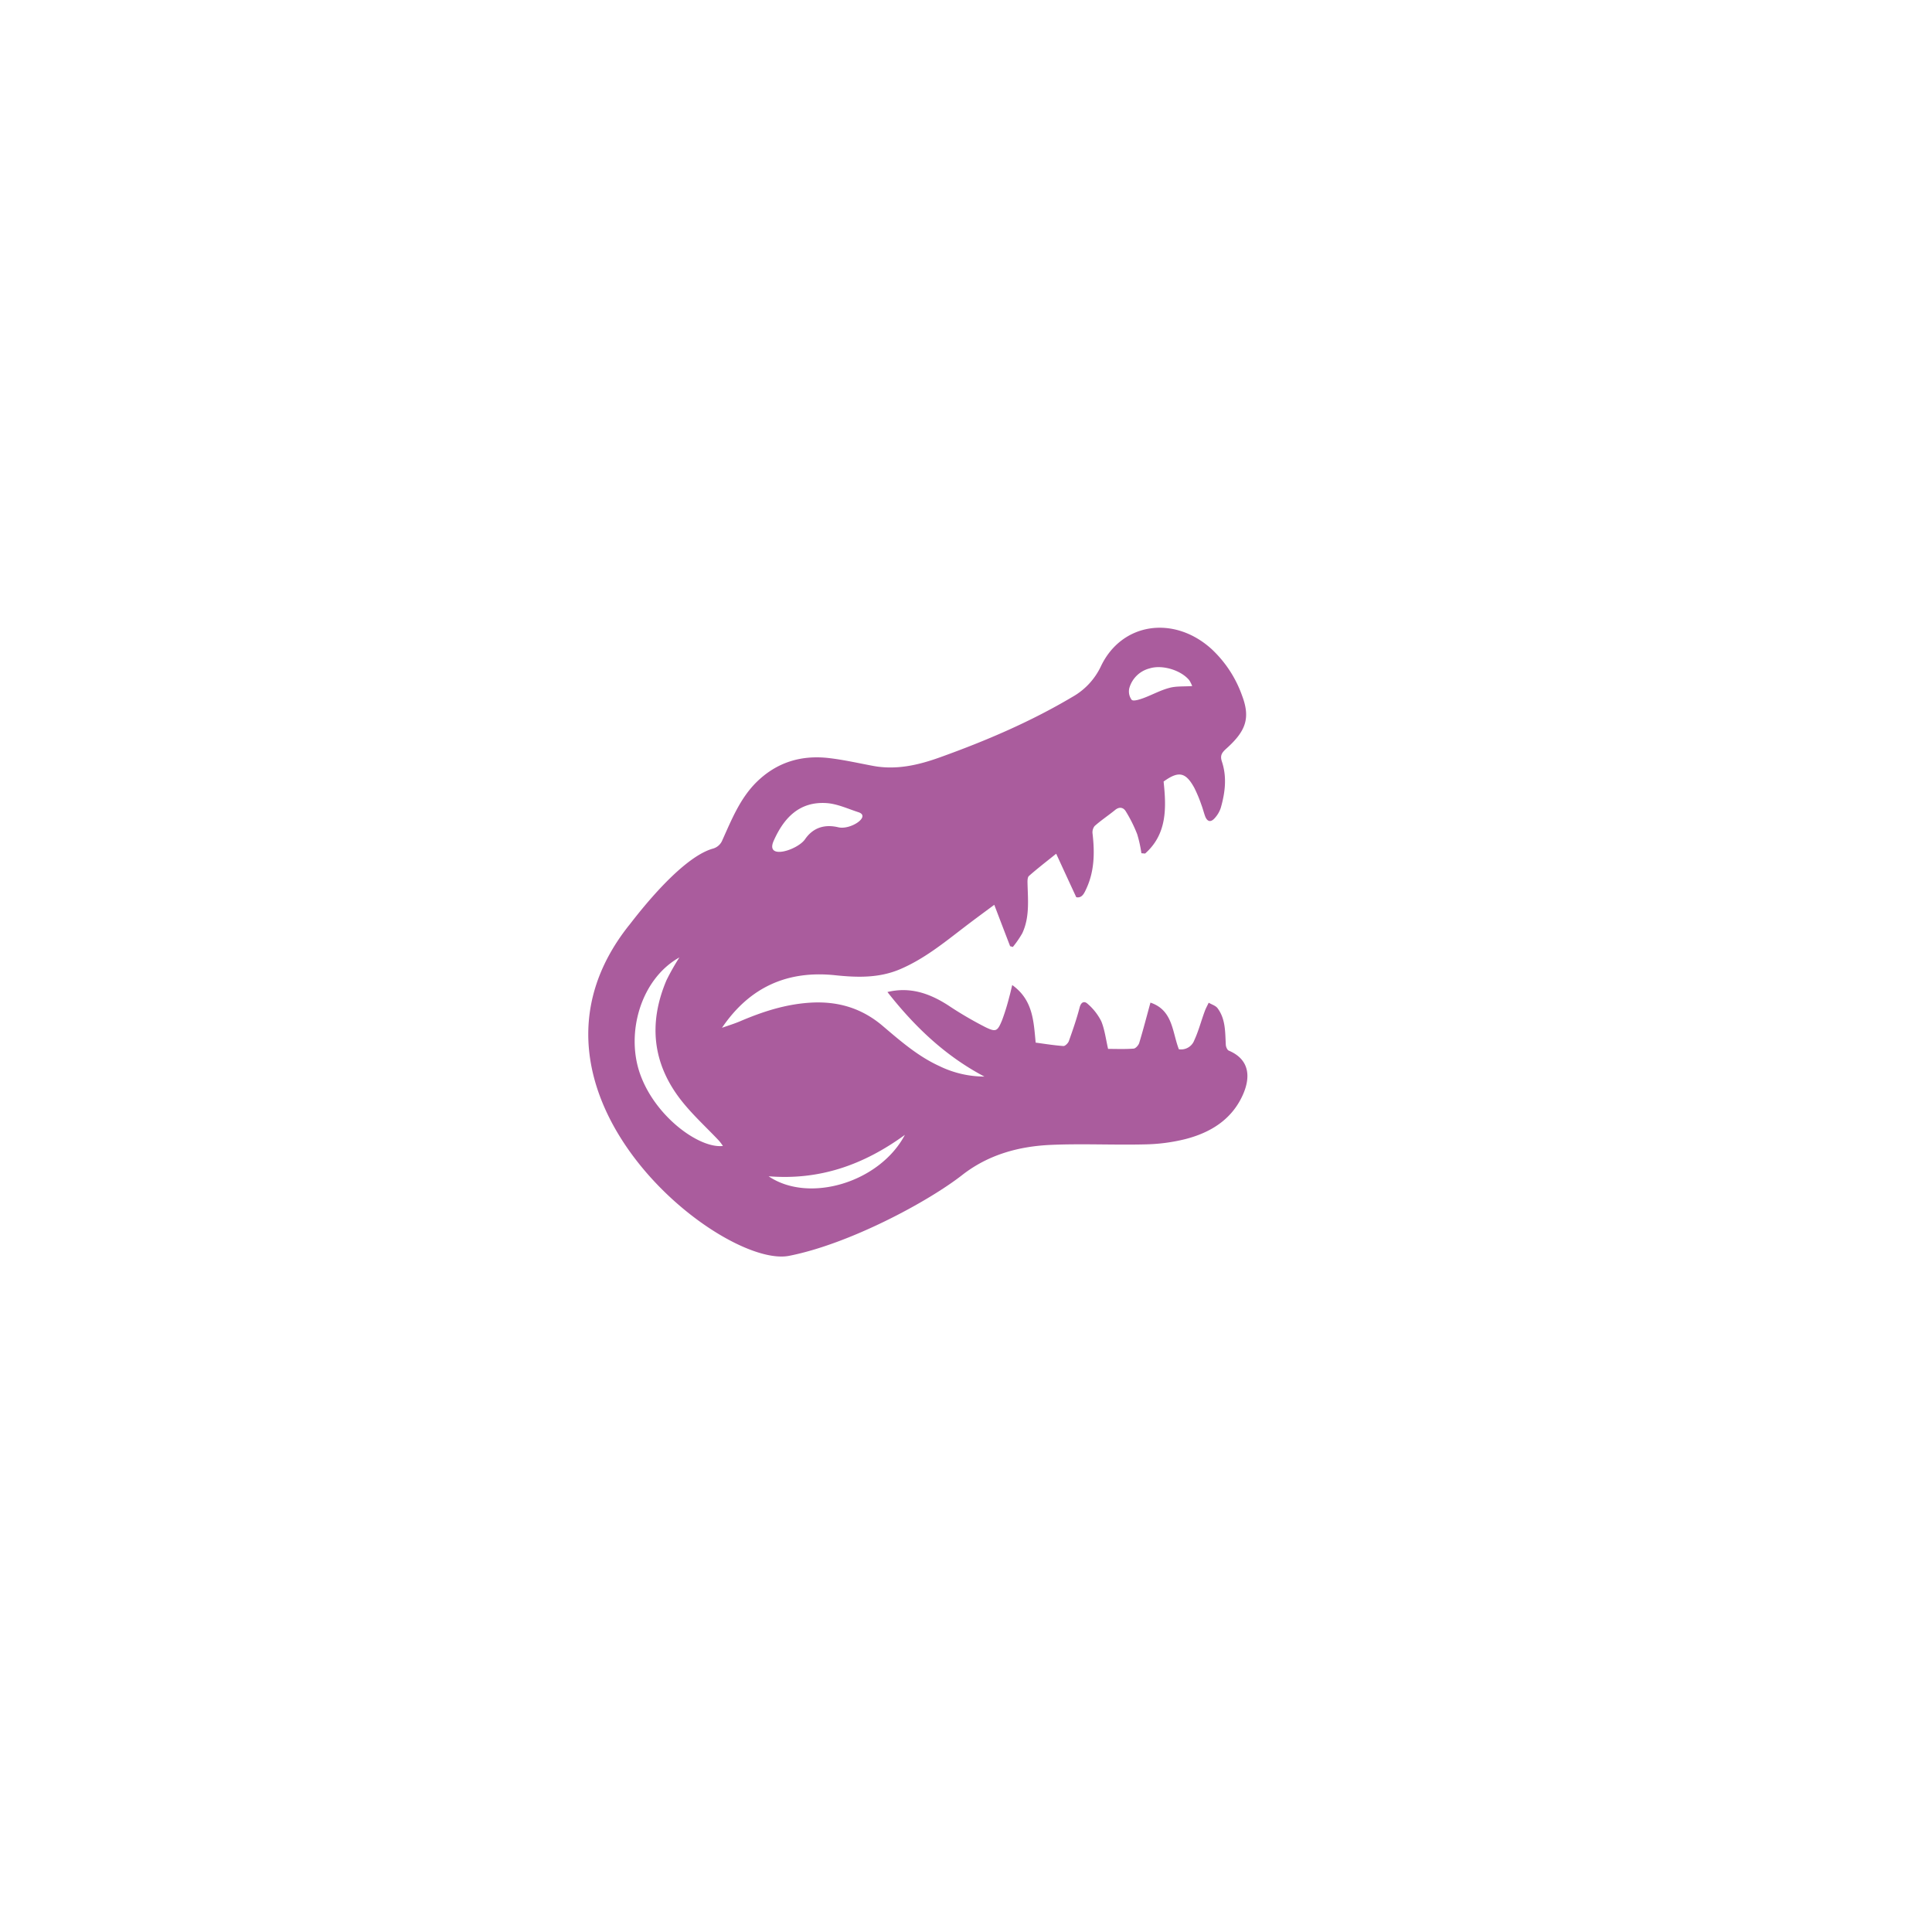 <svg id="Layer_1" data-name="Layer 1" xmlns="http://www.w3.org/2000/svg" viewBox="0 0 566.93 566.93"><defs><style>.cls-1{fill:#aa5c9d;}</style></defs><path class="cls-1" d="M236.24,246.26c2.39-3.47,5.82-4.44,9.76-3.5,3.59.85,9.63-3.21,5.91-4.42-3.1-1-6.21-2.47-9.38-2.68-8-.52-12.55,4.4-15.51,11.1C224.5,252.48,234.05,249.44,236.24,246.26Zm-24.11,90a16.22,16.22,0,0,0-1.16-1.54c-3.66-3.88-7.65-7.5-10.95-11.67-8.57-10.83-9.81-22.8-4.43-35.44a69.8,69.8,0,0,1,3.77-6.66c-11.26,6.3-15.75,22-11.6,34C192.14,327.62,205.22,337.09,212.13,336.27Zm13.4,8.9c11.85,8.06,32.63,1.82,40-12.14C253.44,341.81,240.58,346.38,225.53,345.17ZM349.84,201.32a10.21,10.21,0,0,0-.85-1.7c-2.45-3-8-4.64-11.65-3.48a8.3,8.3,0,0,0-5.93,5.71,4.15,4.15,0,0,0,.67,3.51c.52.49,2.29-.09,3.4-.49,2.56-.94,5-2.31,7.61-3C345.1,201.3,347.3,201.49,349.84,201.32ZM184.57,271.53c.21-.1,14.21-19.42,24.48-22.47a4.19,4.19,0,0,0,2.94-2.57c2.71-6,5.15-12.13,9.92-16.9,6-5.94,13.23-8.1,21.43-7.13,4.31.51,8.57,1.48,12.84,2.28,6.79,1.27,13.25-.21,19.57-2.48,13.47-4.83,26.59-10.43,38.92-17.75a20.19,20.19,0,0,0,8.32-8.86c6.09-13,21.46-15.17,32.46-5.26a34.34,34.34,0,0,1,9,13.66c2.57,6.75,1.08,10.53-4.6,15.63-1.37,1.23-1.87,2.06-1.29,3.81,1.51,4.54.95,9.1-.34,13.59a8.28,8.28,0,0,1-1.72,2.94c-1.17,1.37-2.25,1.18-2.89-.57-.39-1.08-.66-2.21-1.07-3.28a39.66,39.66,0,0,0-2.09-5c-2.53-4.62-4.63-5-9-1.83.84,7.82,1,15.44-5.43,21.13l-1.09-.1a36.68,36.68,0,0,0-1.23-5.58,41.43,41.43,0,0,0-3.36-6.73c-.68-1.11-1.86-1.43-3.14-.36-2,1.63-4.1,3-6,4.7a3,3,0,0,0-.59,2.28c.62,5.46.57,10.84-1.79,16-.65,1.42-1.29,2.94-3,2.6-2-4.3-3.86-8.36-5.89-12.76-3,2.4-5.56,4.38-8,6.53-.45.4-.43,1.49-.41,2.26.13,4.93.64,9.92-1.55,14.57a29.87,29.87,0,0,1-2.76,4l-.8-.23c-1.48-3.84-2.95-7.69-4.65-12.14-3.19,2.37-6,4.42-8.76,6.54-6,4.6-11.86,9.38-18.93,12.38-6.15,2.61-12.55,2.42-18.95,1.75-14.09-1.49-25.18,3.5-33.26,15.42,1.79-.64,3.62-1.19,5.37-1.94,6.52-2.78,13.13-4.94,20.34-5.42,8.17-.54,15.24,1.53,21.45,6.81,5.2,4.42,10.36,8.92,16.65,11.79a30.27,30.27,0,0,0,13.2,3.07c-11.44-6-20.51-14.67-28.46-24.81,6.65-1.6,12.34.39,17.77,3.87a108.43,108.43,0,0,0,11,6.45c3.1,1.51,3.53,1.2,4.88-2.07a65.85,65.85,0,0,0,2.1-6.79c.29-1,.5-2,.87-3.51,6.11,4.38,6.27,10.59,6.88,16.9,2.68.36,5.42.81,8.17,1,.5,0,1.35-.84,1.57-1.46,1.15-3.24,2.29-6.5,3.15-9.82.43-1.69,1.41-2,2.36-1.1a16.5,16.5,0,0,1,4,5.11c1,2.43,1.33,5.19,2,8.11,2.39,0,4.93.11,7.45-.08.61,0,1.47-1,1.67-1.62,1.17-3.83,2.17-7.72,3.31-11.88,6.62,2.22,6.37,8.62,8.34,13.69a4.14,4.14,0,0,0,4.53-2.66c1.26-2.71,2-5.65,3.06-8.49.31-.86.77-1.67,1.16-2.51.89.53,2.05.85,2.61,1.62,2.35,3.15,2.21,6.93,2.41,10.63,0,.63.4,1.61.88,1.81,6.28,2.65,6.44,8,4,13.24-3.27,7.08-9.45,10.84-16.71,12.71a52.58,52.58,0,0,1-11.92,1.56c-9.14.22-18.3-.25-27.42.14-9.5.4-18.48,2.84-26.18,8.85-10.09,7.88-33.13,20.24-50.78,23.71C211.85,372.44,145.88,320.24,184.57,271.53Z"/></svg>
